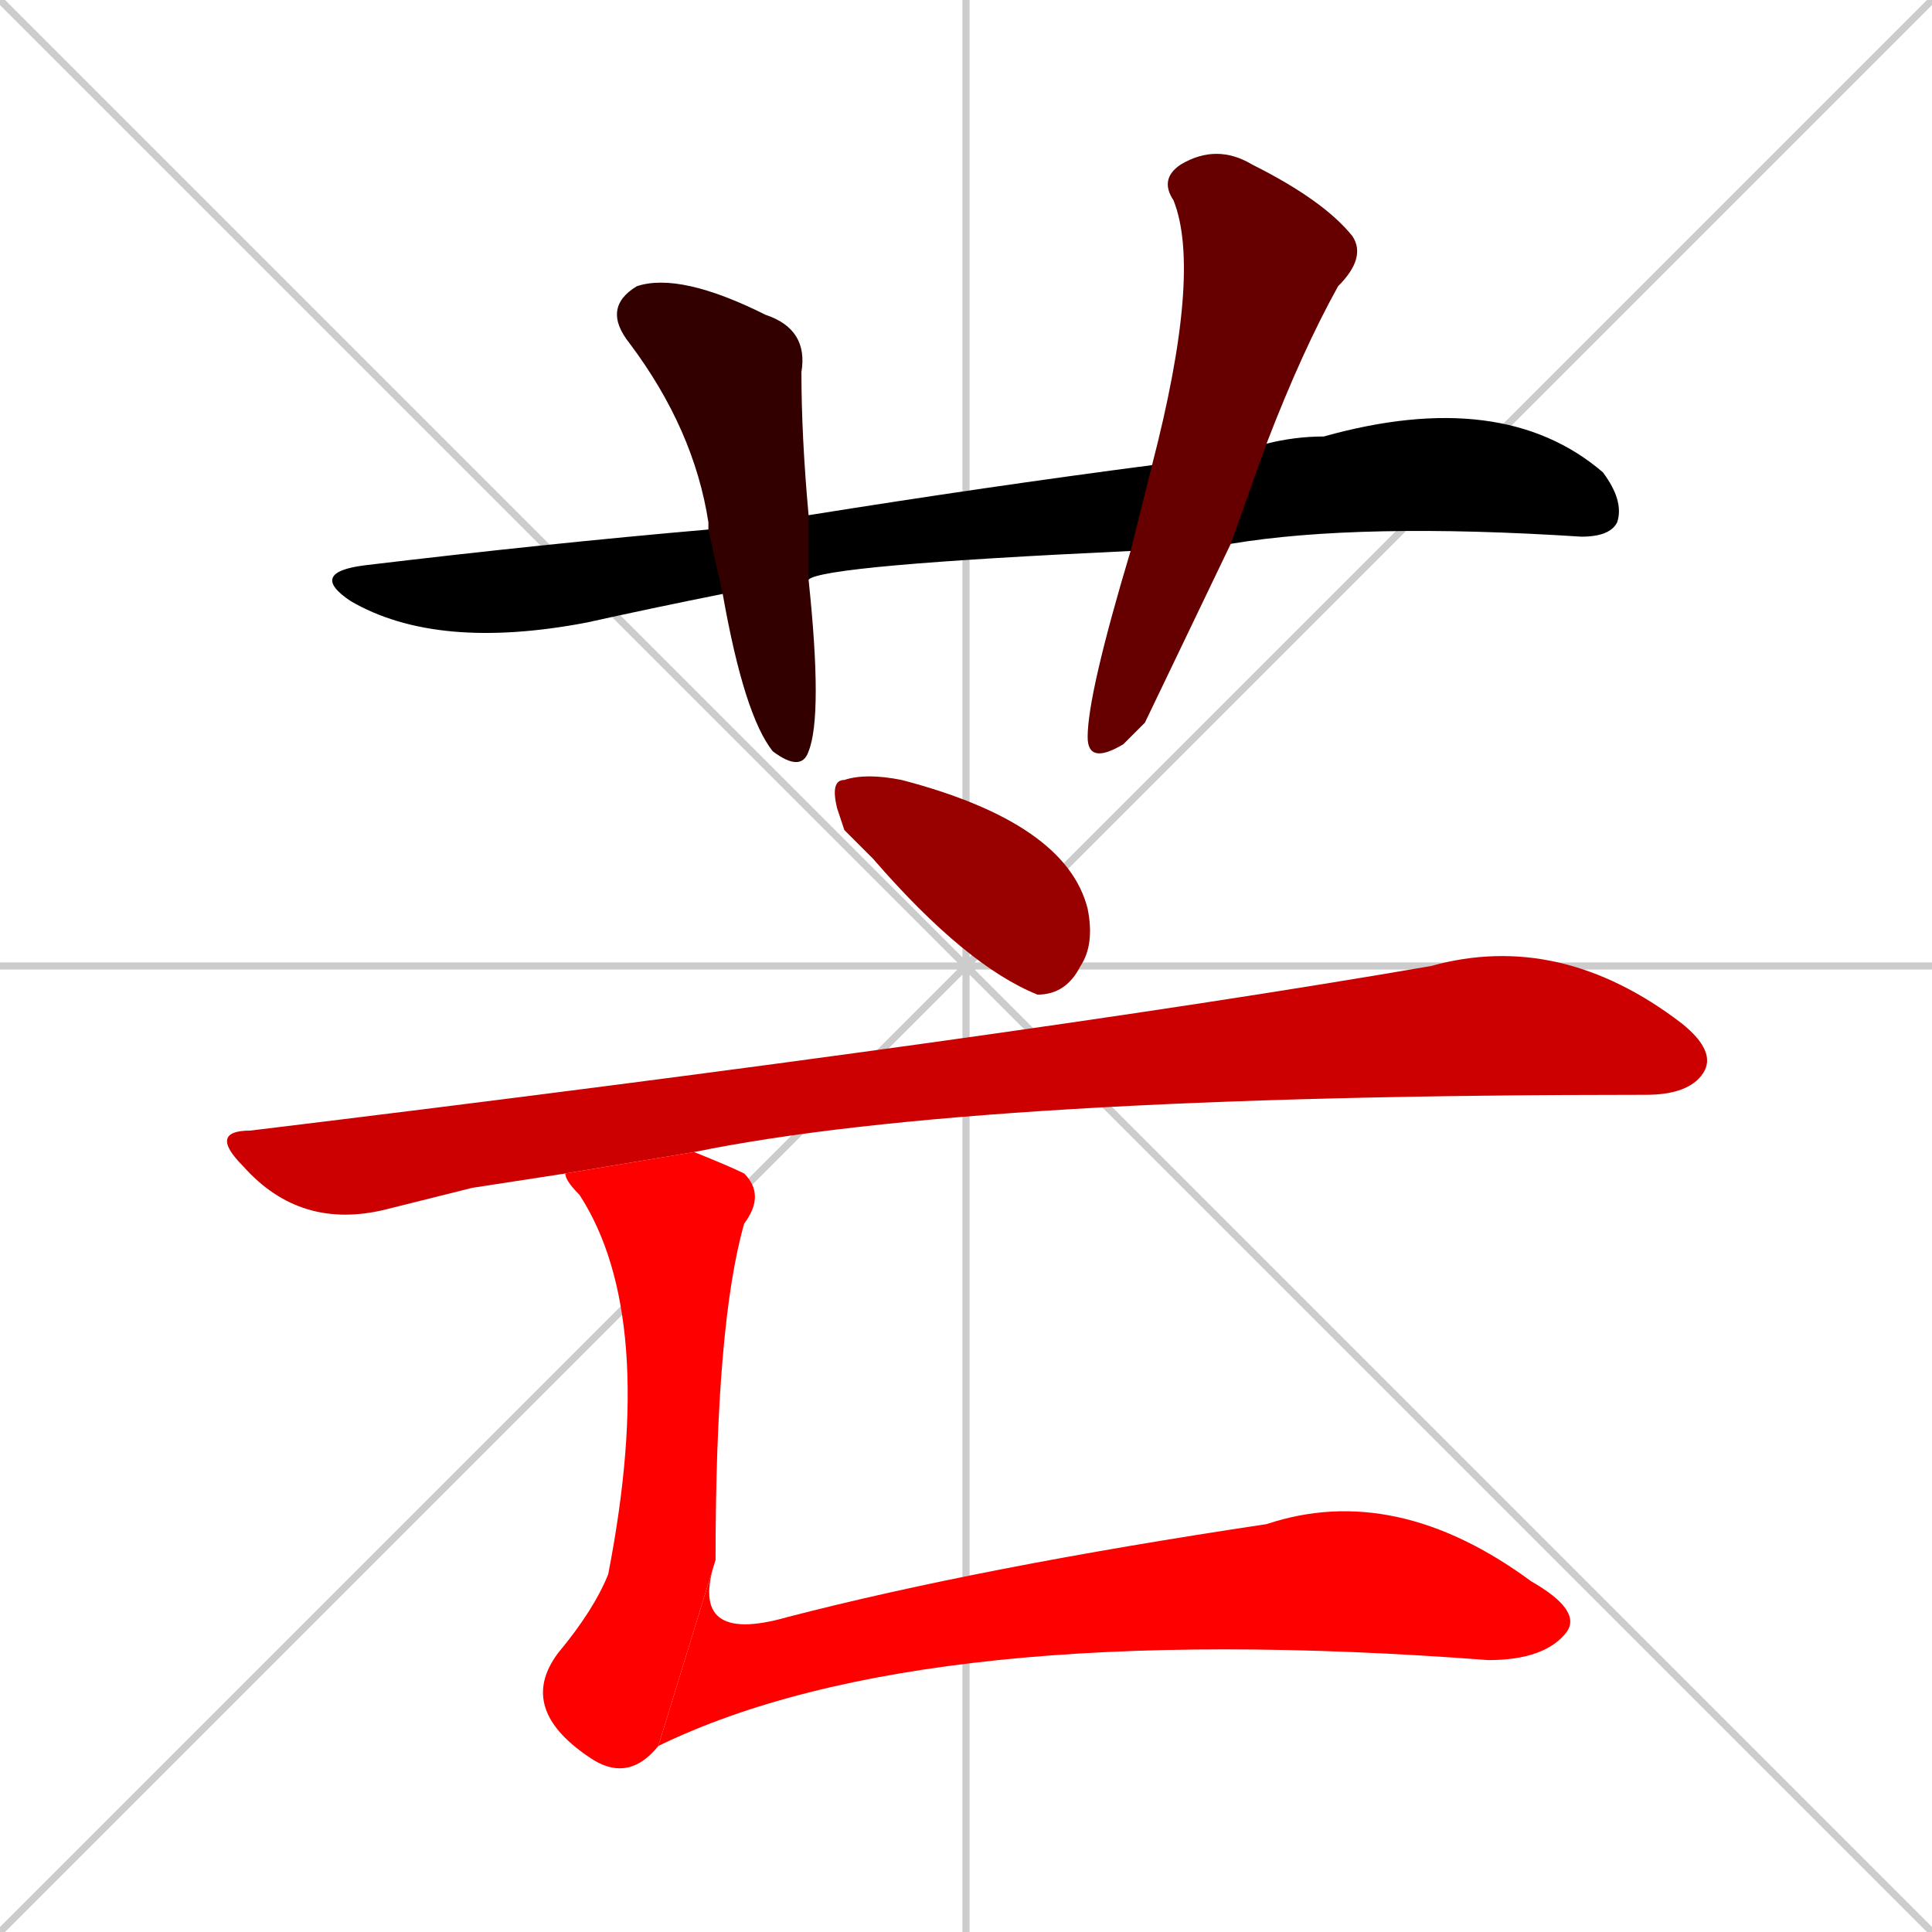 <svg xmlns="http://www.w3.org/2000/svg" xmlns:xlink="http://www.w3.org/1999/xlink" width="270" height="270"><path d="M 0 0 L 270 270 M 270 0 L 0 270 M 135 0 L 135 270 M 0 135 L 270 135" stroke="#CCCCCC" /><path d="M 158 77 Q 115 79 113 81 L 101 83 Q 91 85 82 87 Q 61 91 49 84 Q 43 80 51 79 Q 76 76 99 74 L 113 72 Q 138 68 161 65 L 177 62 Q 181 61 185 61 Q 210 54 224 66 Q 227 70 226 73 Q 225 75 221 75 Q 190 73 172 76" fill="#000000" /><path d="M 113 81 Q 115 100 113 105 Q 112 108 108 105 Q 104 100 101 83 L 99 74 Q 99 73 99 73 Q 97 60 88 48 Q 84 43 89 40 Q 95 38 107 44 Q 113 46 112 52 Q 112 61 113 72" fill="#330000" /><path d="M 160 101 L 157 104 Q 152 107 152 103 Q 152 97 158 77 L 161 65 Q 168 38 164 28 Q 162 25 165 23 Q 170 20 175 23 Q 185 28 189 33 Q 191 36 187 40 Q 182 49 177 62 L 172 76" fill="#660000" /><path d="M 118 116 L 117 113 Q 116 109 118 109 Q 121 108 126 109 Q 149 115 152 127 Q 153 132 151 135 Q 149 139 145 139 Q 135 135 122 120" fill="#990000" /><path d="M 66 166 L 54 169 Q 42 172 34 163 Q 29 158 35 158 Q 142 145 200 135 Q 218 130 235 143 Q 240 147 238 150 Q 236 153 230 153 Q 136 153 97 161 L 79 164" fill="#cc0000" /><path d="M 97 161 Q 102 163 104 164 Q 107 167 104 171 Q 100 185 100 218 L 92 244 Q 88 249 83 246 Q 72 239 78 231 Q 83 225 85 220 Q 92 184 81 167 Q 79 165 79 164" fill="#ff0000" /><path d="M 100 218 Q 96 230 110 226 Q 137 219 177 213 Q 195 207 214 221 Q 221 225 219 228 Q 216 232 208 232 Q 129 226 92 244" fill="#ff0000" /></svg>